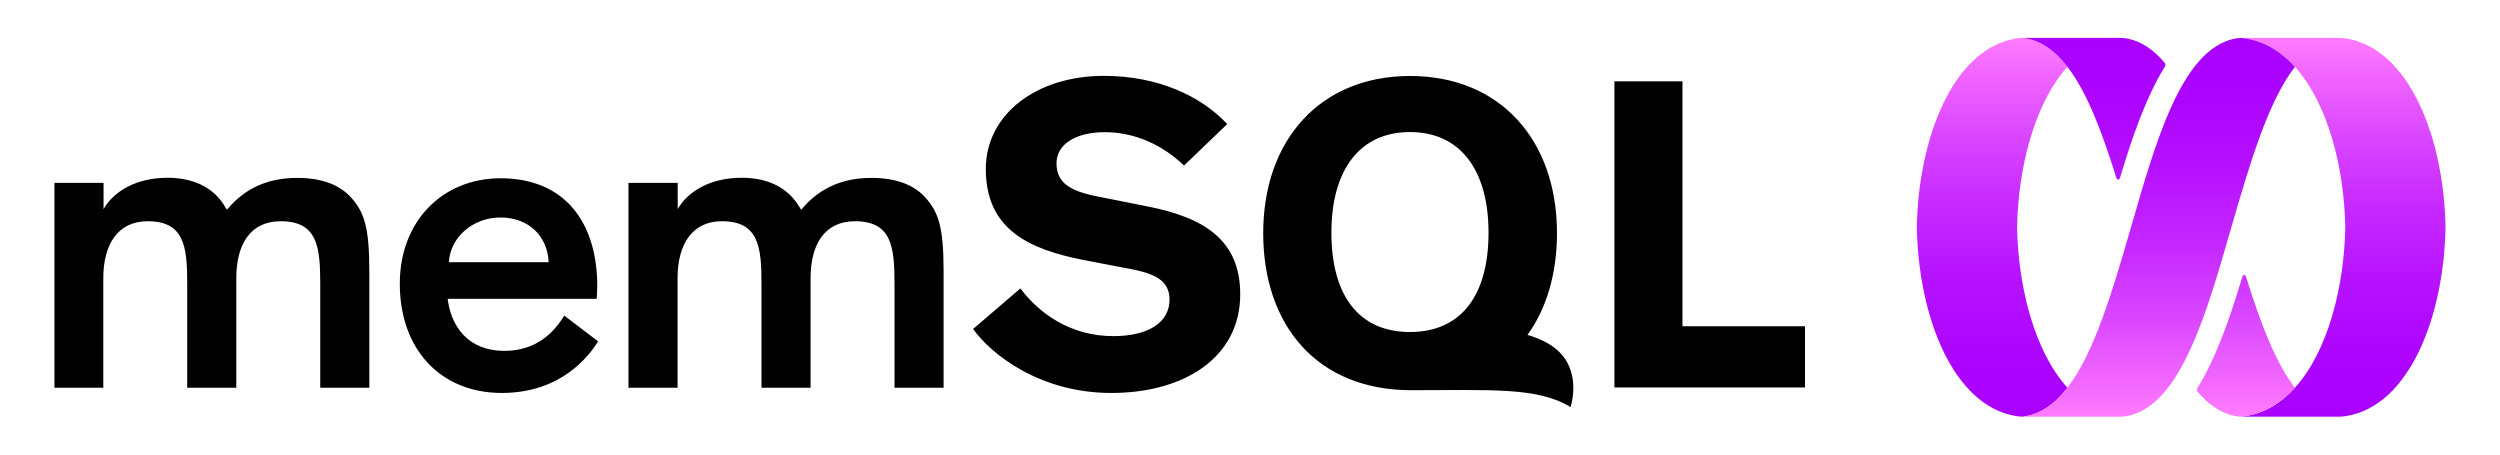 <svg width="264" height="48" viewBox="0 0 264 48" fill="none" xmlns="http://www.w3.org/2000/svg">
<path d="M23.965 22.148C25.284 20.566 27.461 18.785 31.365 18.785C34.134 18.785 35.954 19.603 37.088 20.869C38.447 22.412 39.001 23.916 39.001 28.677V40.943H33.818V29.996C33.818 26.092 33.541 23.362 29.637 23.362C26.405 23.362 24.954 25.855 24.954 29.363V40.943H19.771V29.996C19.771 26.092 19.494 23.362 15.591 23.362C12.412 23.362 10.908 25.855 10.908 29.363V40.943H5.751V19.313H10.935V22.082C11.977 20.262 14.298 18.772 17.701 18.772C19.93 18.772 21.789 19.458 23.055 20.856C23.425 21.278 23.689 21.687 23.965 22.148ZM63.163 36.049C62.214 37.553 59.299 41.496 52.982 41.496C46.572 41.496 42.219 36.946 42.219 29.956C42.219 23.282 46.809 18.825 52.85 18.825C59.748 18.825 63.071 23.599 63.071 30.233C63.071 30.602 63.018 31.183 63.018 31.552H47.271C47.64 34.506 49.447 37.052 53.272 37.052C57.176 37.052 58.903 34.414 59.589 33.332L63.163 36.049ZM47.403 27.688H57.941C57.809 24.865 55.764 22.966 52.85 22.966C49.895 22.966 47.535 25.102 47.403 27.688ZM84.608 22.148C85.927 20.566 88.103 18.785 92.007 18.785C94.777 18.785 96.597 19.603 97.731 20.869C99.09 22.412 99.644 23.916 99.644 28.677V40.943H94.46V29.996C94.46 26.092 94.184 23.362 90.28 23.362C87.048 23.362 85.598 25.855 85.598 29.363V40.943H80.414V29.996C80.414 26.092 80.137 23.362 76.233 23.362C73.055 23.362 71.551 25.855 71.551 29.363V40.943H66.368V19.313H71.565V22.082C72.606 20.262 74.928 18.772 78.331 18.772C80.559 18.772 82.419 19.458 83.685 20.856C84.054 21.278 84.331 21.687 84.608 22.148ZM125.033 17.48C122.804 15.343 119.903 13.958 116.658 13.958C113.664 13.958 111.567 15.198 111.567 17.242C111.567 19.339 113.044 20.196 115.985 20.764L121.221 21.805C127.209 22.992 130.968 25.38 130.968 31.077C130.968 37.777 125.02 41.497 117.357 41.497C109.892 41.497 104.748 37.5 102.757 34.744L107.755 30.457C109.747 33.122 113.084 35.495 117.555 35.495C121.314 35.495 123.503 34.019 123.503 31.644C123.503 29.402 121.604 28.782 118.65 28.268L114.469 27.464C108.573 26.316 104.102 24.18 104.102 17.849C104.102 12.046 109.483 8.01 116.566 8.01C122.276 8.01 126.84 10.146 129.596 13.101L125.033 17.48ZM177.67 8.59V34.453H190.608V40.916H170.482V8.59H177.67ZM164.693 37.197C163.954 36.458 162.86 35.825 161.303 35.364C163.334 32.554 164.416 28.861 164.416 24.615C164.416 14.762 158.389 8.023 148.906 8.023C139.436 8.023 133.395 14.762 133.395 24.615C133.395 34.348 139.067 41.206 149.038 41.206C157.531 41.206 162.372 40.864 165.853 42.987C166.434 40.969 166.196 38.7 164.693 37.197ZM148.892 35.06C143.485 35.06 140.596 31.196 140.596 24.575C140.596 17.954 143.577 13.945 148.892 13.945C154.208 13.945 157.188 17.954 157.188 24.575C157.188 31.196 154.3 35.06 148.892 35.06Z" fill="black"/>
<path d="M218.322 7.056C216.984 5.323 215.443 4.222 213.596 4.004C213.375 4.009 213.155 4.026 212.936 4.061C206.24 5.12 202.588 14.561 202.417 24.001C202.588 33.442 206.24 42.882 212.937 43.942C213.155 43.976 213.375 43.994 213.596 43.999C215.443 43.781 216.984 42.679 218.322 40.946C214.815 37.072 213.116 30.23 213.003 24.001C213.116 17.773 214.813 10.93 218.322 7.056Z" fill="url(#paint0_linear_150_239)"/>
<path d="M247.728 4.06C247.51 4.026 247.291 4.008 247.069 4.003C247.027 4.003 246.984 4.001 246.941 4.001C245.605 4.001 238.454 4.002 236.827 4.001C236.775 4.001 236.721 4.003 236.667 4.004C237.916 4.125 239.064 4.527 240.106 5.168C240.92 5.669 241.665 6.307 242.344 7.056C245.853 10.929 247.549 17.772 247.663 24.001C247.549 30.229 245.853 37.072 242.344 40.946C241.665 41.694 240.92 42.332 240.106 42.833C239.064 43.474 237.916 43.876 236.667 43.997C236.721 43.999 236.775 44 236.827 44C238.454 44 245.605 44 246.941 44C246.984 44 247.027 43.999 247.069 43.998C247.291 43.993 247.51 43.976 247.728 43.941C254.426 42.882 258.079 33.441 258.249 24.001C258.079 14.56 254.426 5.12 247.728 4.06Z" fill="url(#paint1_linear_150_239)"/>
<path d="M233.536 38.204C233.056 39.226 232.567 40.141 232.061 40.959C231.975 41.096 231.99 41.272 232.094 41.395C233.218 42.715 234.494 43.615 235.966 43.917C236.197 43.965 236.433 43.99 236.667 43.997C237.916 43.876 239.064 43.474 240.106 42.833C240.92 42.333 241.665 41.694 242.344 40.946C240.256 38.241 238.664 33.999 237.166 29.171C237.11 28.997 236.863 28.997 236.811 29.172C235.849 32.368 234.805 35.499 233.536 38.204Z" fill="url(#paint2_linear_150_239)"/>
<path d="M218.322 7.056C220.409 9.76 222.002 14.003 223.499 18.83C223.553 19.005 223.803 19.005 223.855 18.829C224.817 15.633 225.86 12.502 227.129 9.797C227.609 8.775 228.098 7.861 228.606 7.043C228.69 6.906 228.677 6.729 228.571 6.607C227.447 5.286 226.173 4.387 224.699 4.084C224.467 4.036 224.231 4.011 223.992 4.004C223.94 4.002 223.888 4.001 223.836 4.001C222.212 4.001 215.06 4.001 213.725 4C213.682 4 213.639 4.002 213.596 4.003C215.444 4.221 216.984 5.322 218.322 7.056Z" fill="url(#paint3_linear_150_239)"/>
<path d="M240.106 5.168C239.064 4.527 237.916 4.125 236.668 4.004C236.433 4.011 236.197 4.036 235.966 4.084C230.322 5.244 227.589 15.166 225.032 24.001C223.044 30.885 221.129 37.307 218.322 40.945C216.984 42.678 215.444 43.78 213.596 43.998C213.639 43.999 213.682 44 213.725 44C215.06 44 222.212 43.999 223.836 44C223.89 44 223.944 43.999 223.996 43.997C224.232 43.99 224.467 43.965 224.699 43.917C230.344 42.757 233.077 32.834 235.631 24C237.62 17.115 239.535 10.693 242.344 7.055C241.665 6.307 240.921 5.669 240.106 5.168Z" fill="url(#paint4_linear_150_239)"/>
<defs>
<linearGradient id="paint0_linear_150_239" x1="210.368" y1="3.898" x2="210.368" y2="44.02" gradientUnits="userSpaceOnUse">
<stop stop-color="#FF7BFF"/>
<stop offset="0.072" stop-color="#F46BFF"/>
<stop offset="0.266" stop-color="#D945FF"/>
<stop offset="0.458" stop-color="#C527FF"/>
<stop offset="0.646" stop-color="#B611FF"/>
<stop offset="0.829" stop-color="#AD04FF"/>
<stop offset="1" stop-color="#AA00FF"/>
</linearGradient>
<linearGradient id="paint1_linear_150_239" x1="247.462" y1="3.999" x2="247.462" y2="44.114" gradientUnits="userSpaceOnUse">
<stop stop-color="#FF7BFF"/>
<stop offset="0.072" stop-color="#F46BFF"/>
<stop offset="0.266" stop-color="#D945FF"/>
<stop offset="0.458" stop-color="#C527FF"/>
<stop offset="0.646" stop-color="#B611FF"/>
<stop offset="0.829" stop-color="#AD04FF"/>
<stop offset="1" stop-color="#AA00FF"/>
</linearGradient>
<linearGradient id="paint2_linear_150_239" x1="237.172" y1="43.838" x2="237.172" y2="4.024" gradientUnits="userSpaceOnUse">
<stop stop-color="#FF7BFF"/>
<stop offset="0.072" stop-color="#F46BFF"/>
<stop offset="0.266" stop-color="#D945FF"/>
<stop offset="0.458" stop-color="#C527FF"/>
<stop offset="0.646" stop-color="#B611FF"/>
<stop offset="0.829" stop-color="#AD04FF"/>
<stop offset="1" stop-color="#AA00FF"/>
</linearGradient>
<linearGradient id="paint3_linear_150_239" x1="221.124" y1="43.976" x2="221.124" y2="3.978" gradientUnits="userSpaceOnUse">
<stop stop-color="#FF7BFF"/>
<stop offset="0.072" stop-color="#F46BFF"/>
<stop offset="0.266" stop-color="#D945FF"/>
<stop offset="0.458" stop-color="#C527FF"/>
<stop offset="0.646" stop-color="#B611FF"/>
<stop offset="0.829" stop-color="#AD04FF"/>
<stop offset="1" stop-color="#AA00FF"/>
</linearGradient>
<linearGradient id="paint4_linear_150_239" x1="227.966" y1="44.006" x2="227.966" y2="3.965" gradientUnits="userSpaceOnUse">
<stop stop-color="#FF7BFF"/>
<stop offset="0.072" stop-color="#F46BFF"/>
<stop offset="0.266" stop-color="#D945FF"/>
<stop offset="0.458" stop-color="#C527FF"/>
<stop offset="0.646" stop-color="#B611FF"/>
<stop offset="0.829" stop-color="#AD04FF"/>
<stop offset="1" stop-color="#AA00FF"/>
</linearGradient>
</defs>
</svg>
